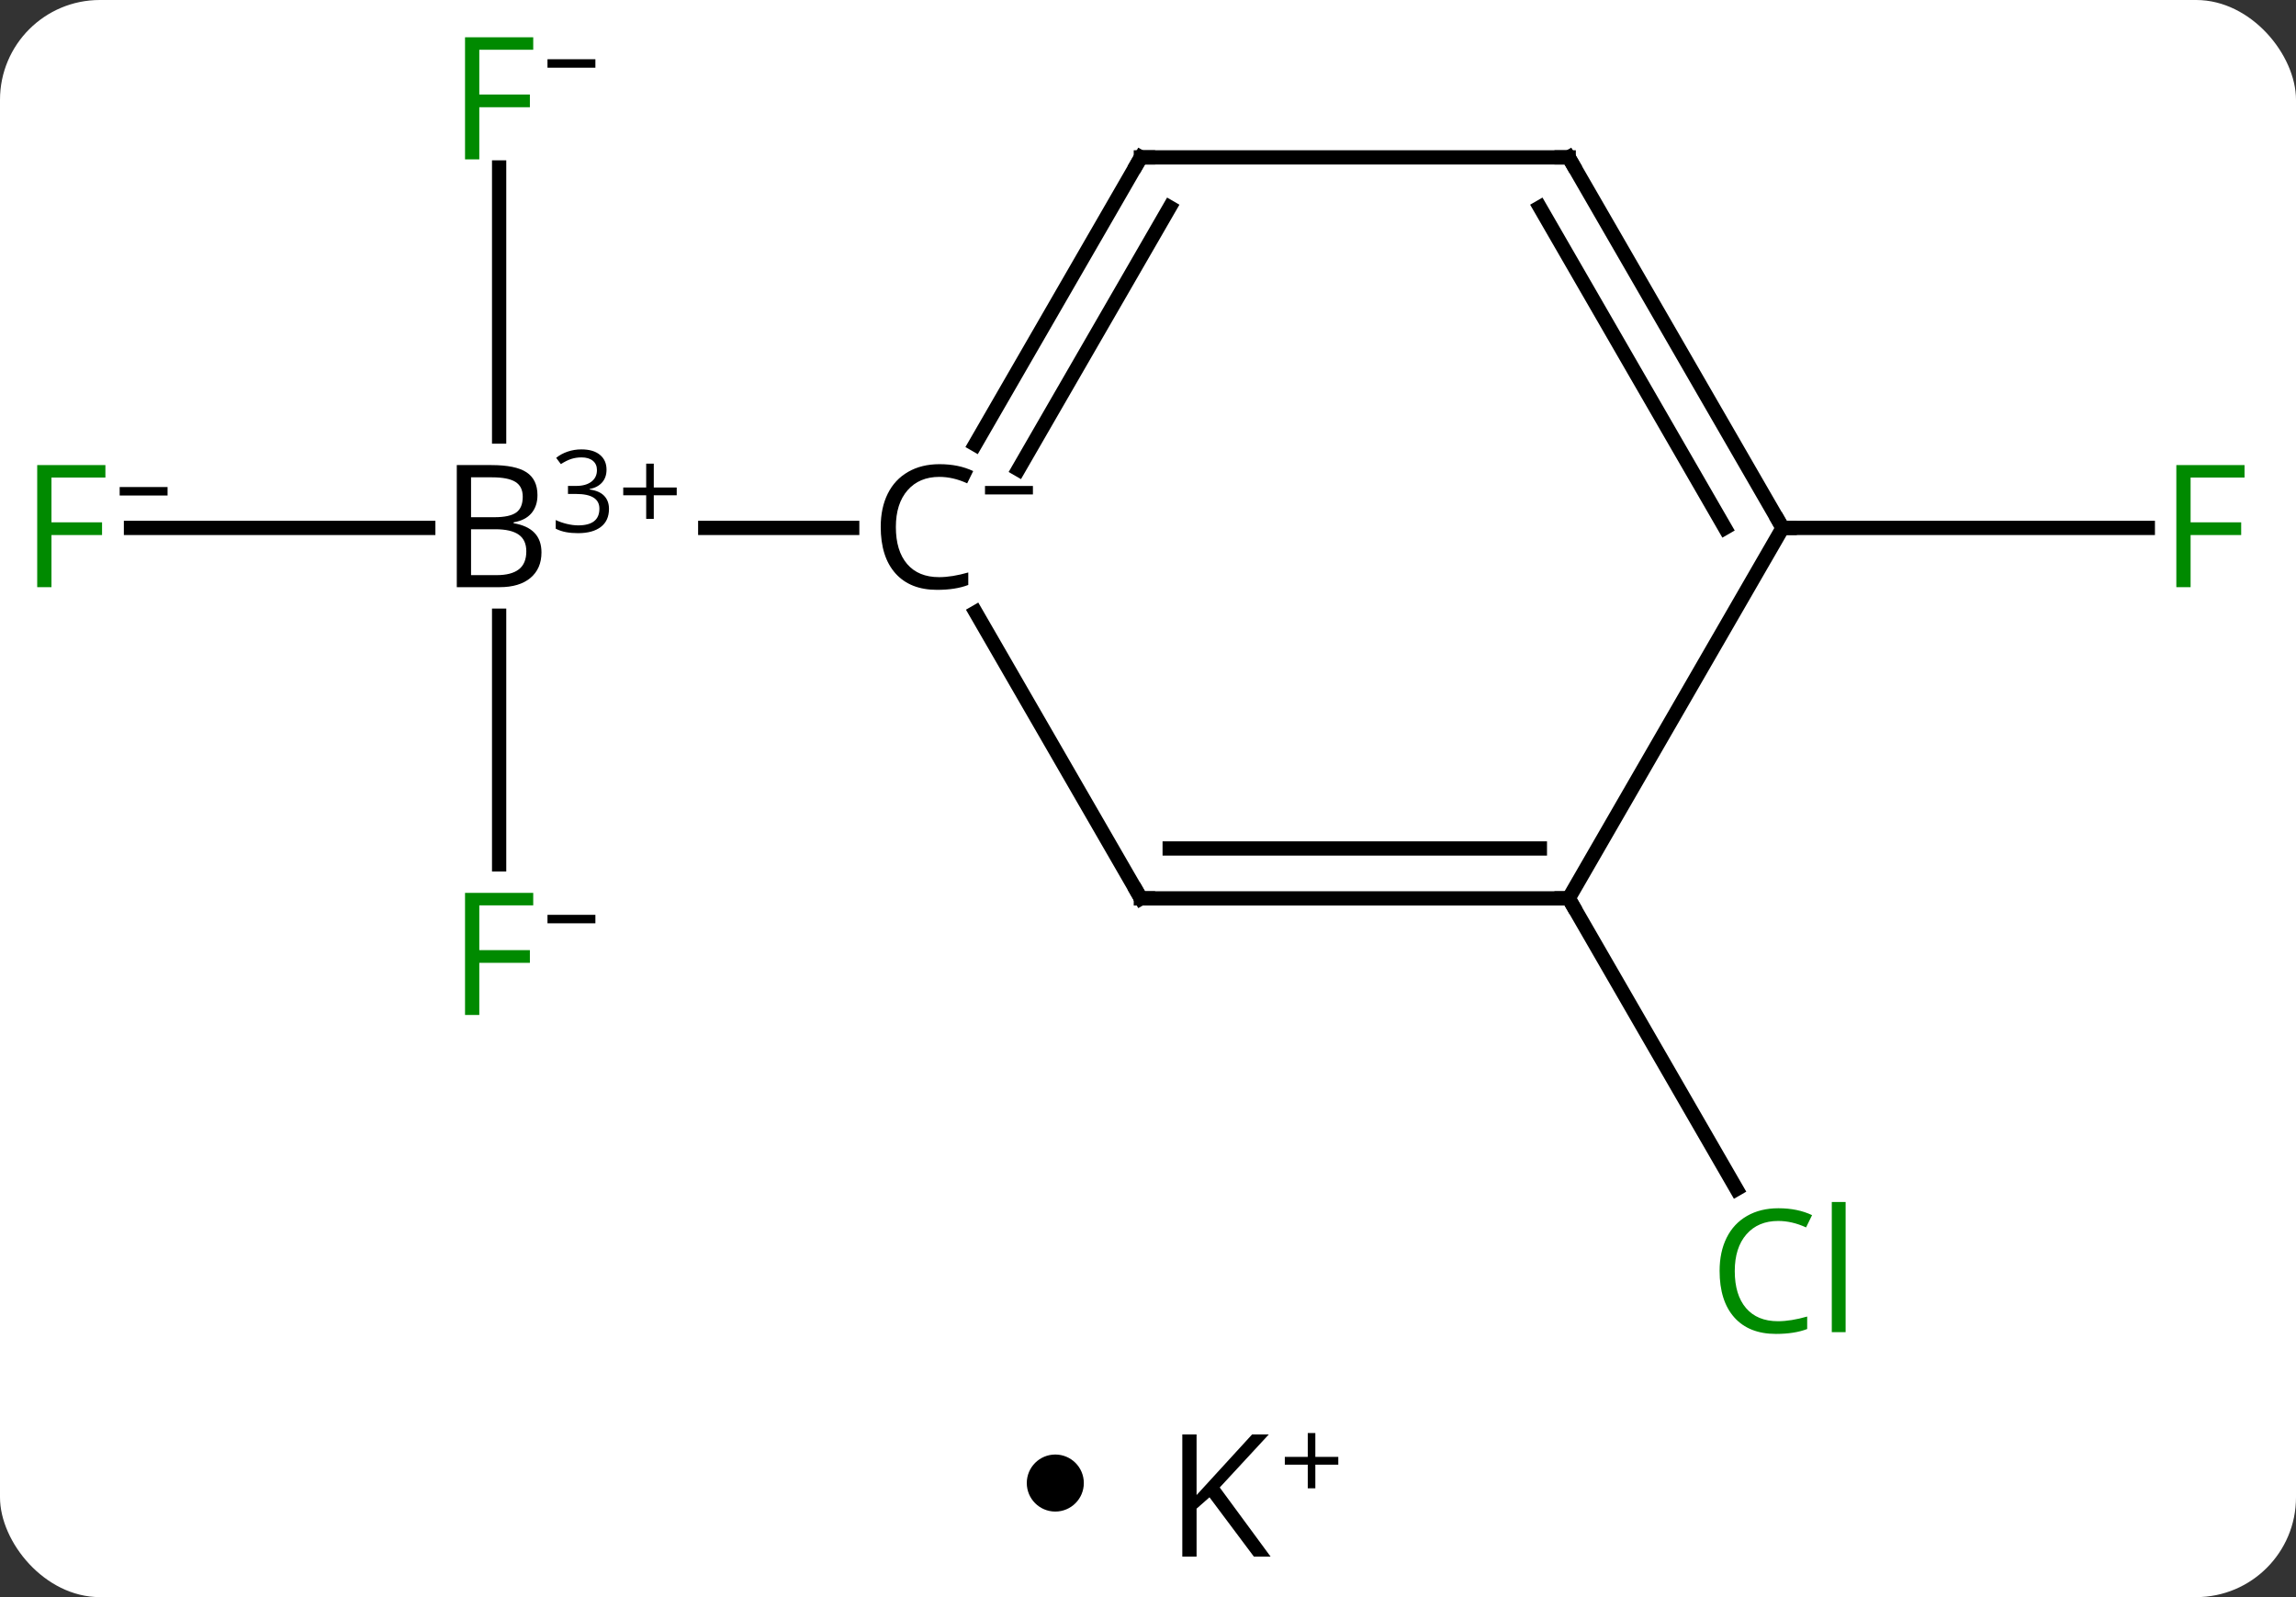 <svg width="161" viewBox="0 0 161 112" style="fill-opacity:1; color-rendering:auto; color-interpolation:auto; text-rendering:auto; stroke:black; stroke-linecap:square; stroke-miterlimit:10; shape-rendering:auto; stroke-opacity:1; fill:black; stroke-dasharray:none; font-weight:normal; stroke-width:1; font-family:'Open Sans'; font-style:normal; stroke-linejoin:miter; font-size:12; stroke-dashoffset:0; image-rendering:auto;" height="112" class="cas-substance-image" xmlns:xlink="http://www.w3.org/1999/xlink" xmlns="http://www.w3.org/2000/svg"><rect x="0" y="0" width="161" height="112" fill="#333333" stroke="none"/><svg class="cas-substance-single-component"><rect y="0" x="0" width="161" stroke="none" ry="7" rx="7" height="112" fill="white" class="cas-substance-group"/><svg y="0" x="0" width="161" viewBox="0 0 161 97" style="fill:black;" height="97" class="cas-substance-single-component-image"><svg><g><g transform="translate(80,48)" style="text-rendering:geometricPrecision; color-rendering:optimizeQuality; color-interpolation:linearRGB; stroke-linecap:butt; image-rendering:optimizeQuality;"><line y2="-10.98" y1="-10.98" x2="-70.815" x1="-49.969" style="fill:none;"/><line y2="12.614" y1="-4.824" x2="-45" x1="-45" style="fill:none;"/><line y2="-36.257" y1="-17.386" x2="-45" x1="-45" style="fill:none;"/><line y2="-10.98" y1="-10.98" x2="-20.242" x1="-30.547" style="fill:none;"/><line y2="15" y1="35.384" x2="30" x1="41.769" style="fill:none;"/><line y2="-10.98" y1="-10.98" x2="45" x1="70.609" style="fill:none;"/><line y2="15" y1="-5.062" x2="0" x1="-11.583" style="fill:none;"/><line y2="-36.963" y1="-16.834" x2="0" x1="-11.62" style="fill:none;"/><line y2="-33.463" y1="-15.084" x2="2.021" x1="-8.589" style="fill:none;"/><line y2="15" y1="15" x2="30" x1="0" style="fill:none;"/><line y2="11.5" y1="11.5" x2="27.979" x1="2.021" style="fill:none;"/><line y2="-36.963" y1="-36.963" x2="30" x1="0" style="fill:none;"/><line y2="-10.98" y1="15" x2="45" x1="30" style="fill:none;"/><line y2="-10.98" y1="-36.963" x2="45" x1="30" style="fill:none;"/><line y2="-10.98" y1="-33.463" x2="40.959" x1="27.979" style="fill:none;"/><path style="stroke-linecap:square; stroke:none;" d="M-47.969 -15.386 L-45.547 -15.386 Q-43.844 -15.386 -43.078 -14.878 Q-42.312 -14.371 -42.312 -13.277 Q-42.312 -12.511 -42.734 -12.011 Q-43.156 -11.511 -43.984 -11.371 L-43.984 -11.308 Q-42.031 -10.98 -42.031 -9.261 Q-42.031 -8.121 -42.805 -7.472 Q-43.578 -6.824 -44.969 -6.824 L-47.969 -6.824 L-47.969 -15.386 ZM-46.969 -11.73 L-45.328 -11.73 Q-44.266 -11.73 -43.805 -12.058 Q-43.344 -12.386 -43.344 -13.168 Q-43.344 -13.886 -43.859 -14.207 Q-44.375 -14.527 -45.5 -14.527 L-46.969 -14.527 L-46.969 -11.73 ZM-46.969 -10.886 L-46.969 -7.668 L-45.172 -7.668 Q-44.141 -7.668 -43.617 -8.074 Q-43.094 -8.48 -43.094 -9.339 Q-43.094 -10.136 -43.633 -10.511 Q-44.172 -10.886 -45.266 -10.886 L-46.969 -10.886 Z"/><path style="stroke-linecap:square; stroke:none;" d="M-37.469 -15.064 Q-37.469 -14.518 -37.781 -14.166 Q-38.094 -13.814 -38.656 -13.705 L-38.656 -13.674 Q-37.969 -13.58 -37.633 -13.228 Q-37.297 -12.877 -37.297 -12.314 Q-37.297 -11.486 -37.867 -11.049 Q-38.438 -10.611 -39.469 -10.611 Q-39.922 -10.611 -40.305 -10.682 Q-40.688 -10.752 -41.031 -10.924 L-41.031 -11.533 Q-40.672 -11.361 -40.25 -11.26 Q-39.828 -11.158 -39.453 -11.158 Q-37.969 -11.158 -37.969 -12.33 Q-37.969 -13.361 -39.609 -13.361 L-40.172 -13.361 L-40.172 -13.924 L-39.594 -13.924 Q-38.922 -13.924 -38.531 -14.221 Q-38.141 -14.518 -38.141 -15.033 Q-38.141 -15.455 -38.43 -15.689 Q-38.719 -15.924 -39.219 -15.924 Q-39.594 -15.924 -39.922 -15.822 Q-40.25 -15.721 -40.672 -15.455 L-41 -15.893 Q-40.656 -16.174 -40.195 -16.33 Q-39.734 -16.486 -39.234 -16.486 Q-38.391 -16.486 -37.93 -16.103 Q-37.469 -15.721 -37.469 -15.064 Z"/><path style="stroke-linecap:square; stroke:none;" d="M-34.156 -13.814 L-32.547 -13.814 L-32.547 -13.268 L-34.156 -13.268 L-34.156 -11.611 L-34.688 -11.611 L-34.688 -13.268 L-36.297 -13.268 L-36.297 -13.814 L-34.688 -13.814 L-34.688 -15.486 L-34.156 -15.486 L-34.156 -13.814 Z"/></g><g transform="translate(80,48)" style="fill:rgb(0,138,0); text-rendering:geometricPrecision; color-rendering:optimizeQuality; image-rendering:optimizeQuality; font-family:'Open Sans'; stroke:rgb(0,138,0); color-interpolation:linearRGB;"><path style="stroke:none;" d="M-76.391 -6.824 L-77.391 -6.824 L-77.391 -15.386 L-72.609 -15.386 L-72.609 -14.511 L-76.391 -14.511 L-76.391 -11.371 L-72.844 -11.371 L-72.844 -10.48 L-76.391 -10.48 L-76.391 -6.824 Z"/><path style="fill:black; stroke:none;" d="M-71.609 -13.252 L-71.609 -13.846 L-68.25 -13.846 L-68.25 -13.252 L-71.609 -13.252 Z"/><path style="stroke:none;" d="M-46.391 23.176 L-47.391 23.176 L-47.391 14.614 L-42.609 14.614 L-42.609 15.489 L-46.391 15.489 L-46.391 18.629 L-42.844 18.629 L-42.844 19.52 L-46.391 19.52 L-46.391 23.176 Z"/><path style="fill:black; stroke:none;" d="M-41.609 16.748 L-41.609 16.154 L-38.25 16.154 L-38.25 16.748 L-41.609 16.748 Z"/><path style="stroke:none;" d="M-46.391 -36.824 L-47.391 -36.824 L-47.391 -45.386 L-42.609 -45.386 L-42.609 -44.511 L-46.391 -44.511 L-46.391 -41.371 L-42.844 -41.371 L-42.844 -40.48 L-46.391 -40.48 L-46.391 -36.824 Z"/><path style="fill:black; stroke:none;" d="M-41.609 -43.252 L-41.609 -43.846 L-38.25 -43.846 L-38.25 -43.252 L-41.609 -43.252 Z"/><path style="stroke:none;" d="M44.691 37.621 Q43.285 37.621 42.465 38.558 Q41.645 39.496 41.645 41.136 Q41.645 42.808 42.434 43.73 Q43.223 44.652 44.676 44.652 Q45.582 44.652 46.723 44.324 L46.723 45.199 Q45.832 45.542 44.535 45.542 Q42.645 45.542 41.613 44.386 Q40.582 43.23 40.582 41.121 Q40.582 39.792 41.074 38.8 Q41.566 37.808 42.504 37.269 Q43.441 36.73 44.707 36.73 Q46.051 36.73 47.066 37.214 L46.645 38.074 Q45.66 37.621 44.691 37.621 ZM49.418 45.417 L48.449 45.417 L48.449 36.292 L49.418 36.292 L49.418 45.417 Z"/><path style="stroke:none;" d="M73.609 -6.824 L72.609 -6.824 L72.609 -15.386 L77.391 -15.386 L77.391 -14.511 L73.609 -14.511 L73.609 -11.371 L77.156 -11.371 L77.156 -10.48 L73.609 -10.48 L73.609 -6.824 Z"/><path style="fill:black; stroke:none;" d="M-14.133 -14.558 Q-15.539 -14.558 -16.359 -13.621 Q-17.18 -12.683 -17.18 -11.043 Q-17.18 -9.371 -16.391 -8.449 Q-15.602 -7.527 -14.148 -7.527 Q-13.242 -7.527 -12.102 -7.855 L-12.102 -6.98 Q-12.992 -6.636 -14.289 -6.636 Q-16.18 -6.636 -17.211 -7.793 Q-18.242 -8.949 -18.242 -11.058 Q-18.242 -12.386 -17.75 -13.378 Q-17.258 -14.371 -16.32 -14.91 Q-15.383 -15.449 -14.117 -15.449 Q-12.773 -15.449 -11.758 -14.964 L-12.18 -14.105 Q-13.164 -14.558 -14.133 -14.558 Z"/><path style="fill:black; stroke:none;" d="M-10.93 -13.327 L-10.93 -13.921 L-7.57 -13.921 L-7.57 -13.327 L-10.93 -13.327 Z"/></g><g transform="translate(80,48)" style="stroke-linecap:butt; font-size:8.4px; text-rendering:geometricPrecision; color-rendering:optimizeQuality; image-rendering:optimizeQuality; font-family:'Open Sans'; color-interpolation:linearRGB; stroke-miterlimit:5;"><path style="fill:none;" d="M-0.25 14.567 L0 15 L0.5 15"/><path style="fill:none;" d="M-0.25 -36.53 L0 -36.963 L0.5 -36.963"/><path style="fill:none;" d="M29.5 15 L30 15 L30.25 15.433"/><path style="fill:none;" d="M29.5 -36.963 L30 -36.963 L30.25 -36.53"/><path style="fill:none;" d="M44.75 -11.413 L45 -10.98 L45.5 -10.98"/></g></g></svg></svg><svg y="97" x="72" class="cas-substance-saf"><svg y="5" x="0" width="4" style="fill:black;" height="4" class="cas-substance-saf-dot"><circle stroke="none" r="2" fill="black" cy="2" cx="2"/></svg><svg y="0" x="8" width="17" style="fill:black;" height="15" class="cas-substance-saf-image"><svg><g><g transform="translate(6,8)" style="text-rendering:geometricPrecision; font-family:'Open Sans'; color-interpolation:linearRGB; color-rendering:optimizeQuality; image-rendering:optimizeQuality;"><path style="stroke:none;" d="M3.094 4.156 L1.922 4.156 L-1.188 0 L-2.094 0.797 L-2.094 4.156 L-3.094 4.156 L-3.094 -4.406 L-2.094 -4.406 L-2.094 -0.156 L1.797 -4.406 L2.969 -4.406 L-0.469 -0.688 L3.094 4.156 Z"/><path style="stroke:none;" d="M6.234 -2.834 L7.844 -2.834 L7.844 -2.288 L6.234 -2.288 L6.234 -0.631 L5.703 -0.631 L5.703 -2.288 L4.094 -2.288 L4.094 -2.834 L5.703 -2.834 L5.703 -4.506 L6.234 -4.506 L6.234 -2.834 Z"/></g></g></svg></svg></svg></svg></svg>
